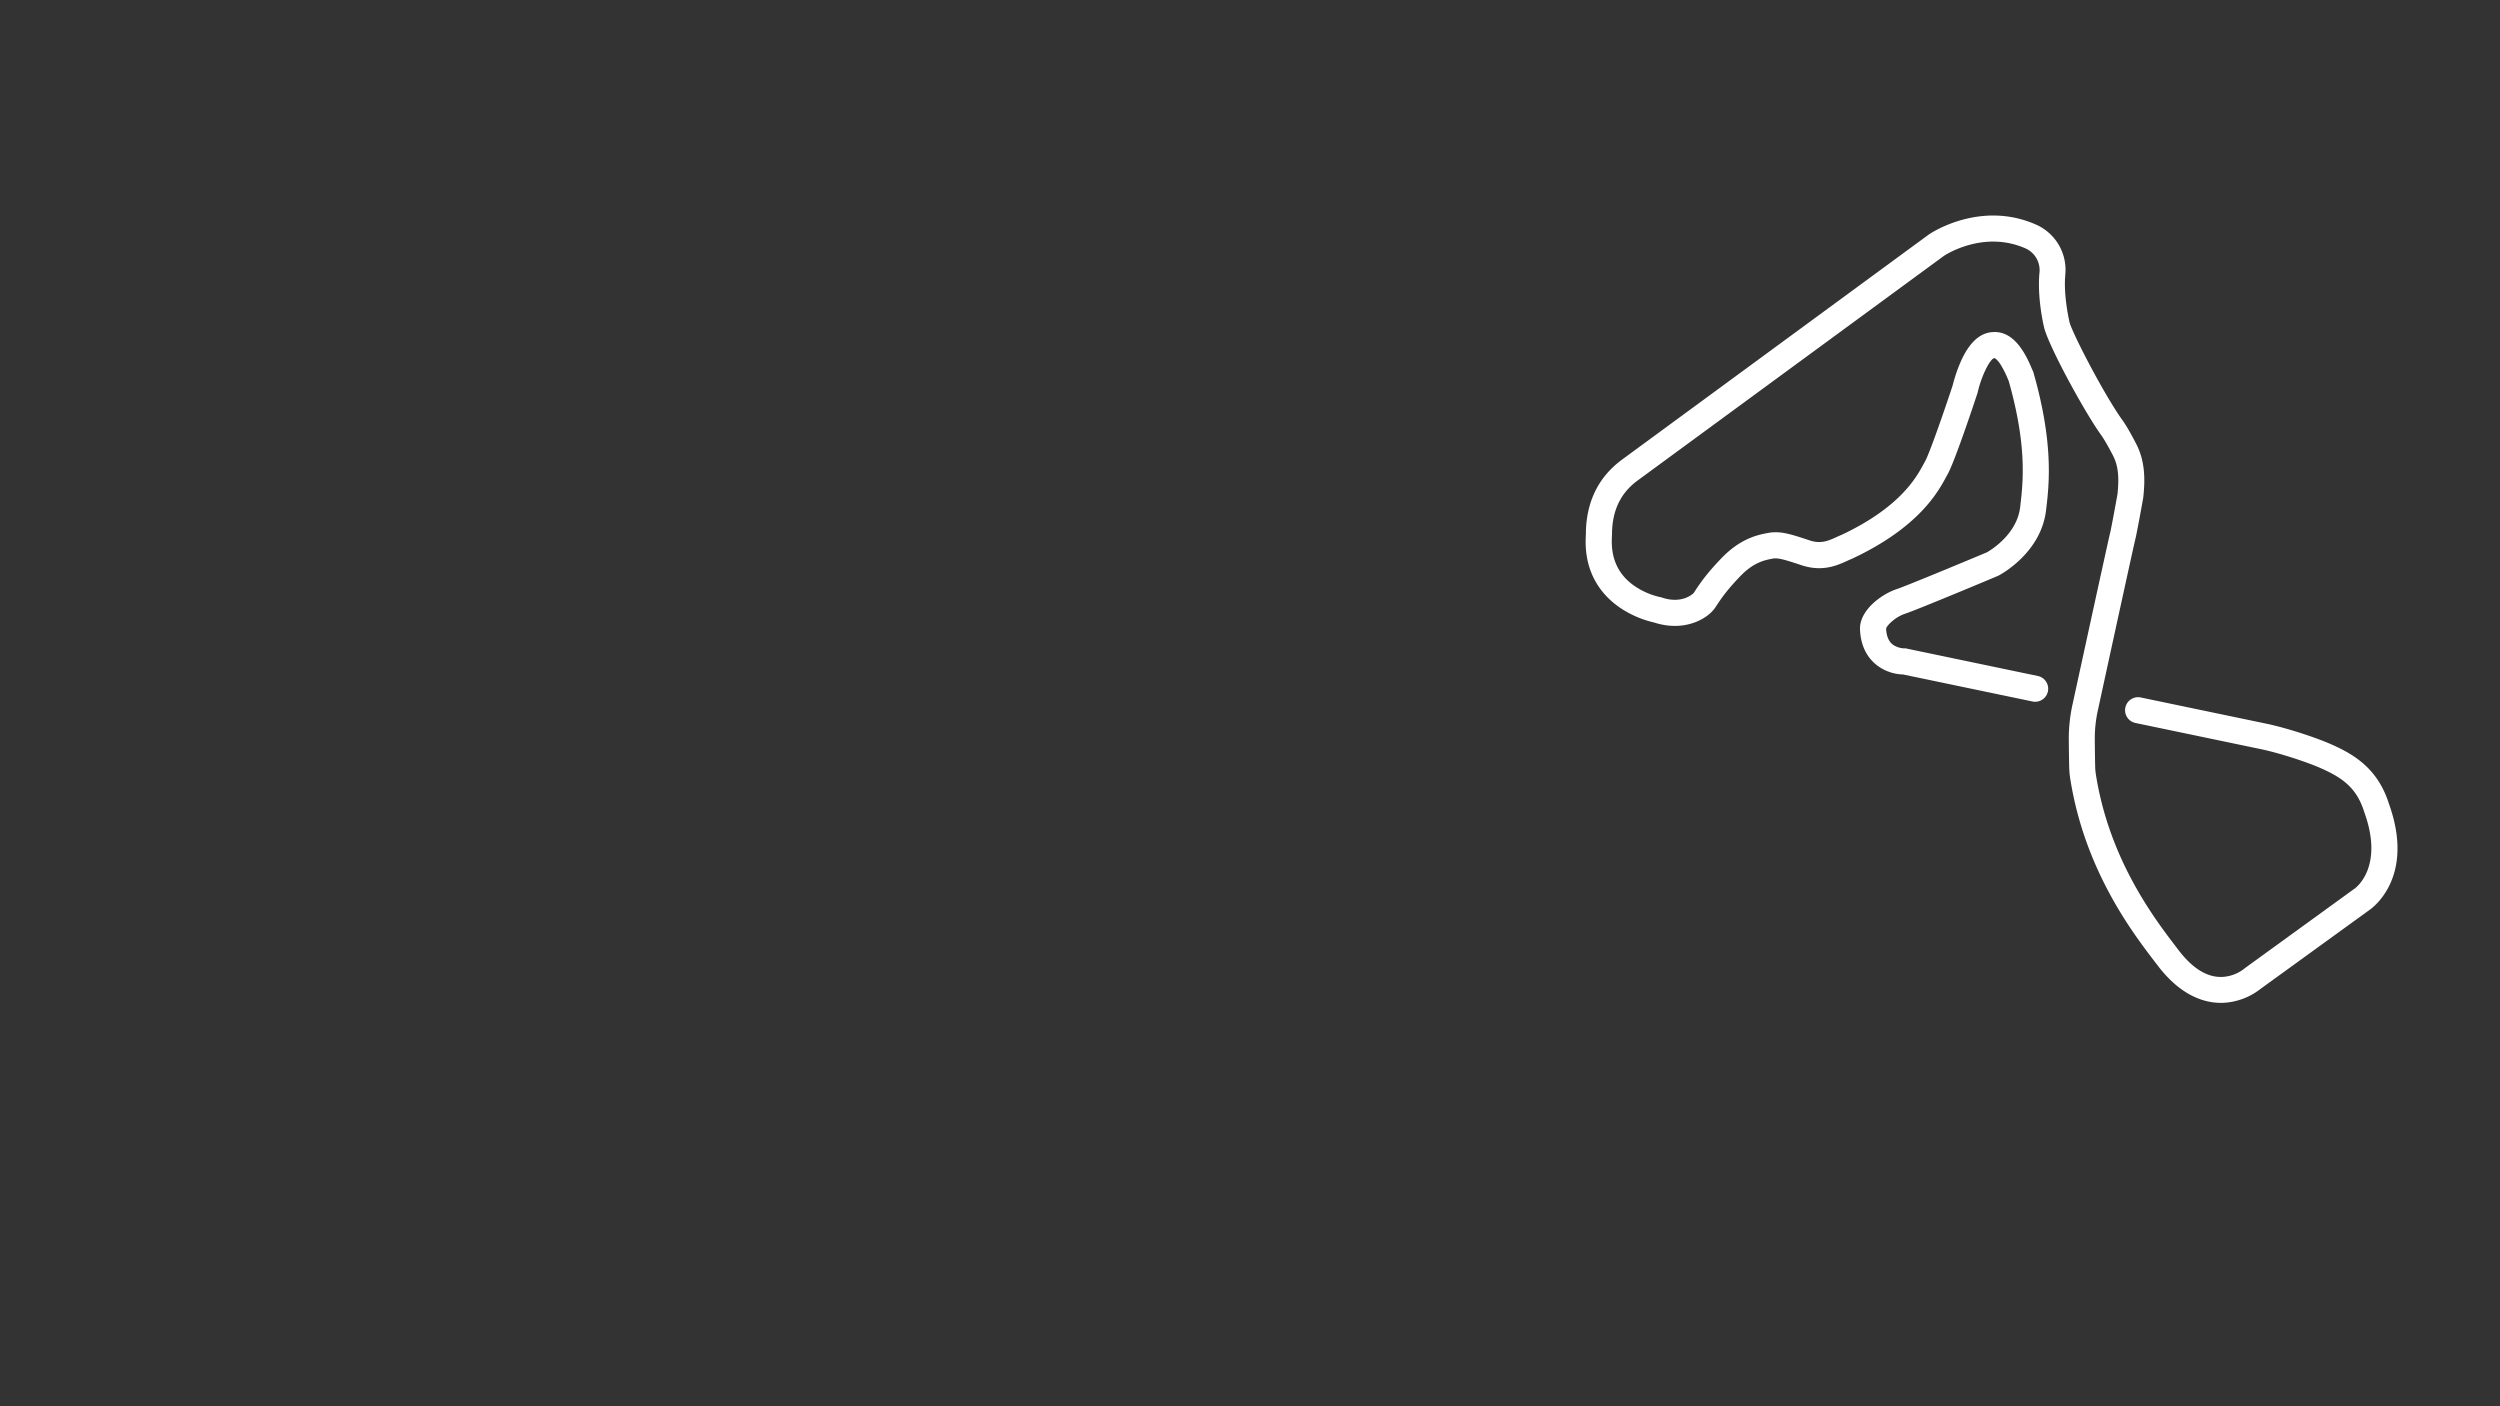 <svg id="North_A_Config" data-name="North A_Config" xmlns="http://www.w3.org/2000/svg" viewBox="0 0 1920 1080"><rect x="0" y="0" width="1920" height="1080" fill="#333333" stroke="none"/><defs><style>.cls-1{fill:#fff;}</style></defs><title>active</title><path class="cls-1" d="M1834.67,617.19c-8.39-26.45-26-37.43-43.8-45.34-13-5.78-35.6-13-50.33-16.07l-96.44-20.12a10,10,0,1,0-4.09,19.58l96.44,20.12c13.36,2.79,34.56,9.55,46.29,14.77,16.54,7.35,27.22,15.15,32.92,33.26l.13.41c15.06,41.59-5.91,57.6-7.64,58.83l-.08,0L1725,742.87c-.69.51-1.38,1-2,1.54a30,30,0,0,1-16,5.86c-11.26.59-22.32-5.9-32.92-19.34-.8-1-1.65-2.15-2.55-3.34-16.77-21.88-51.65-67.41-61.92-133a45.82,45.82,0,0,1-.52-6.13c-.13-5-.22-11.87-.29-20.46a100.79,100.79,0,0,1,2.32-22.3c17.18-79,27.9-127.95,28.67-131,0,.12-.06.21-.07.27.8-2.66,4.21-21,6.26-32.58l.1-.74c1.34-13.12,1.58-27.18-5.6-41-4.65-9-8.36-15.26-11.32-19.17-14.23-20.33-38.24-66.83-39.89-74.46l-.18-1c0-.19-4.31-18.62-3-34.16l0-.32a38,38,0,0,0-22.63-39.14c-42.56-18.69-80.4,6.53-82,7.61l-.14.1L1245.7,353c-18.1,13.35-27.44,32.35-27.74,56.46,0,.71,0,1.43-.08,2.14l0,.7c-1.4,29,13.36,45.48,26,54.23a77.6,77.6,0,0,0,26.52,11.56c23.27,7.55,41-2.85,46.76-11.28.49-.7,1-1.47,1.55-2.31,3.07-4.65,7.27-11,17.77-21.92s19-12.49,25.77-13.7c3.84-.28,7.7.67,21.3,5.2,16.1,5.37,27.63.09,35.25-3.41,1.2-.55,2.34-1.07,3.29-1.45l.54-.23c51-23.95,65.76-51.09,72-62.68.41-.77.79-1.46,1.13-2.06,5.37-9.47,20-53.46,22.89-62.18l.25-.92c2.69-11.81,9-24.94,12.55-26.1l.33,0c.43.09,2.22,1.19,4.66,4.93a73.18,73.18,0,0,1,5.62,11.14c.22.53.43,1,.62,1.44,14.31,50.44,11,78,8.88,96.28l-.07.55c-2.38,21.1-23,33.35-25.56,34.8-17.19,7.21-61.78,25.76-69.27,28.26-11.45,3.81-27.76,15.58-28.19,29.8v.58c.72,25.57,19.64,34.9,33,35.15l99.49,20.76a10,10,0,1,0,4.09-19.58l-100.5-21-1-.27-1.23.06a16.66,16.66,0,0,1-7.35-2.07c-1.5-.86-6-3.47-6.45-13.1.59-2.46,7-8.9,14.5-11.39,9.82-3.27,68.65-27.93,71.15-29l.73-.34c1.33-.69,32.76-17.32,36.5-50.41l.06-.5c2.22-18.73,5.93-50.07-9.7-104.79l-.2-.72-.31-.67c-.22-.48-.47-1.08-.77-1.76-3.78-8.83-12.6-29.42-30-28.14-10,.47-18.32,8.23-24.82,23.09a116.76,116.76,0,0,0-6.06,18c-6.45,19.52-17.78,52.23-21.16,58.17-.39.71-.83,1.51-1.31,2.4-5.34,9.85-17.82,32.87-62.71,54-1.32.53-2.64,1.14-3.91,1.72-6.16,2.82-12,5.49-20.59,2.62-15.47-5.16-21.62-6.89-29.87-6.11l-1.09.16c-8.13,1.45-21.73,3.87-36.84,19.54-11.78,12.24-16.77,19.79-20.06,24.79-.49.73-.93,1.41-1.33,2-.07.09-8.44,8.87-24.52,3.45l-.71-.23-.7-.13a56.78,56.78,0,0,1-20-8.85c-12-8.51-17.64-20.77-16.88-36.45l0-.64c.05-1,.1-1.94.11-2.92.22-17.76,6.64-31.05,19.59-40.6l235.33-172.57c2.45-1.61,31.1-19.59,62.58-5.76a18.3,18.3,0,0,1,10.8,18.61l-.07.64c-1.59,17.85,2.7,37.56,3.34,40.34,2.5,13.2,30.28,64.18,43.34,82.78l.23.32c1.26,1.65,4.19,6,9.6,16.42,4.45,8.58,4.63,18,3.49,29.42-2.91,16.4-5.29,28.44-5.71,30.14-.36,1.33-2.55,10.74-28.94,132a121.85,121.85,0,0,0-2.77,26.72c.07,8.69.17,15.69.29,20.8a67.87,67.87,0,0,0,.76,8.72c11,70.57,48,118.83,65.8,142,.91,1.18,1.77,2.3,2.56,3.35l.11.13c17.36,22,34.9,27.07,47.3,27.07.84,0,1.66,0,2.45-.07a50.28,50.28,0,0,0,27.2-10.07c.49-.37,1-.74,1.48-1.1l82.63-59.87C1823.23,696.53,1854.69,672.76,1834.67,617.19Z"></path></svg>